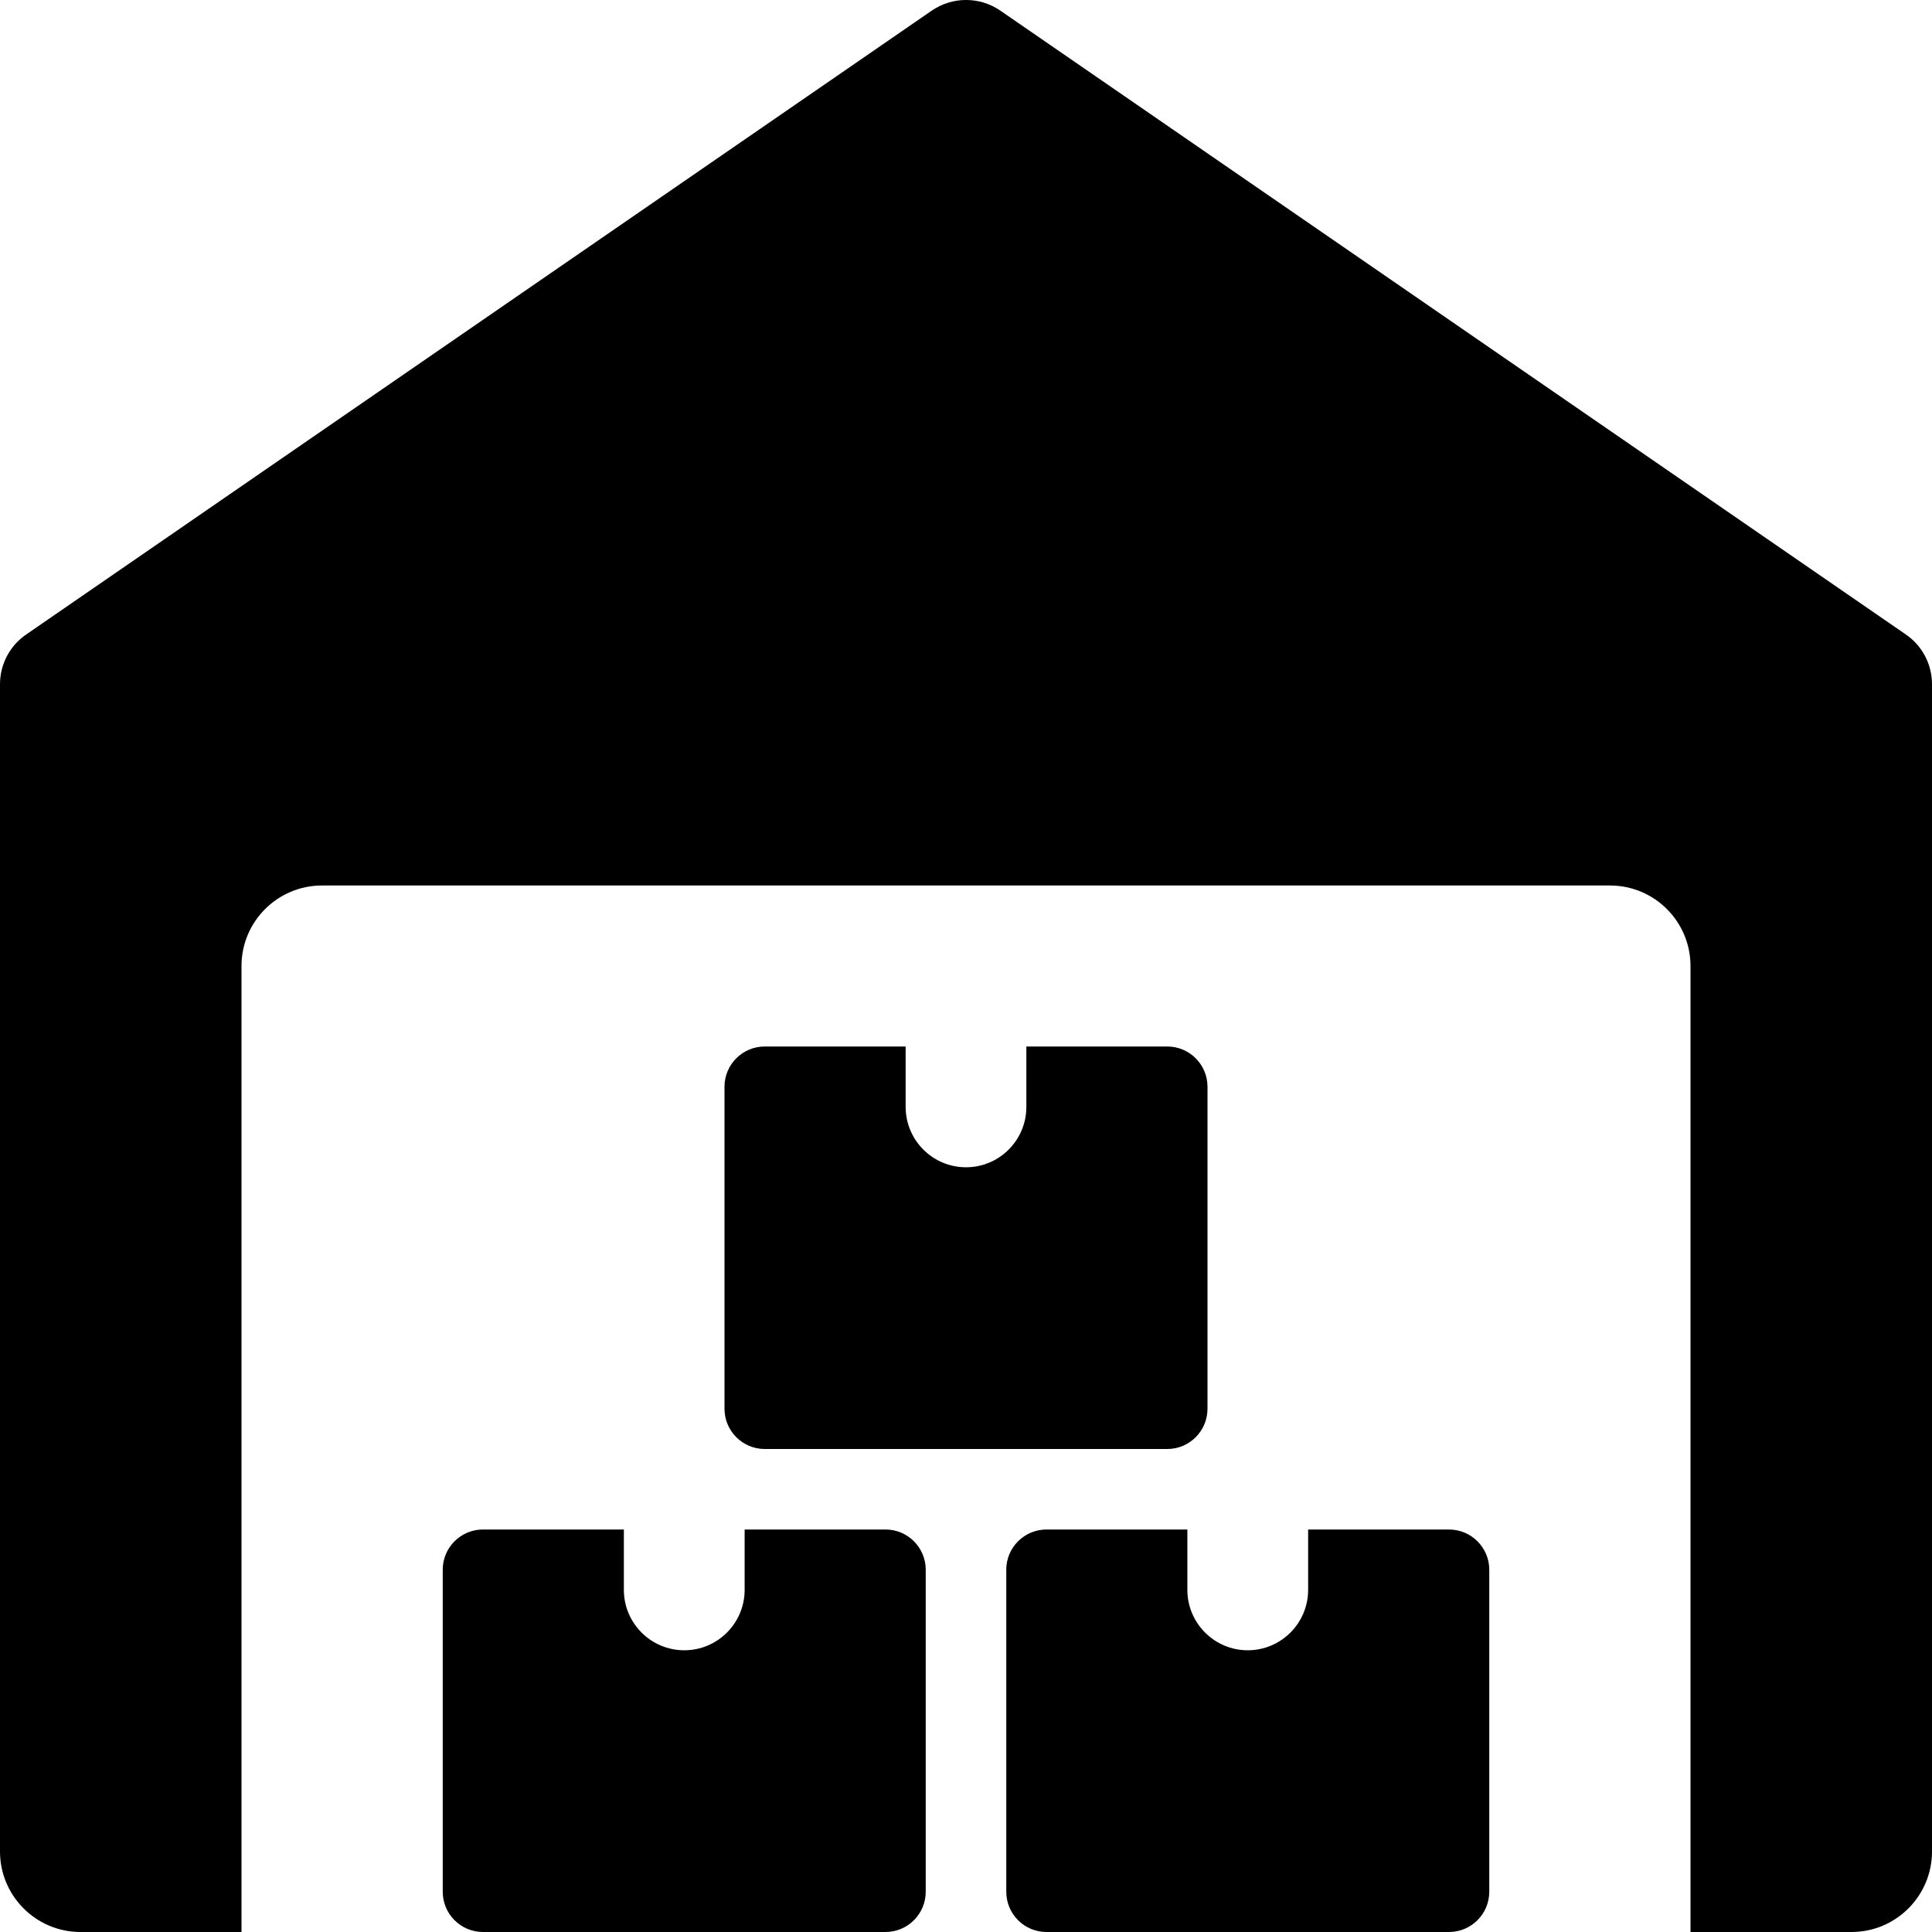 <svg width="45" height="45" viewBox="0 0 45 45" fill="none" xmlns="http://www.w3.org/2000/svg">
<path d="M44.392 14.779L23.299 0.247C22.819 -0.083 22.185 -0.083 21.703 0.247L0.609 14.779C0.227 15.041 0 15.474 0 15.938V43.125C0 44.16 0.84 45 1.875 45H5.625V22.5C5.625 21.465 6.465 20.625 7.5 20.625H37.5C38.535 20.625 39.375 21.465 39.375 22.5V45H43.125C44.16 45 45 44.16 45 43.125V15.938C45 15.474 44.773 15.041 44.392 14.779Z" fill="black"/>
<path d="M17.344 35.625V37.031C17.344 37.807 16.714 38.438 15.938 38.438C15.161 38.438 14.531 37.807 14.531 37.031V35.625H11.25C10.732 35.625 10.312 36.045 10.312 36.562V44.062C10.312 44.58 10.732 45 11.25 45H20.625C21.142 45 21.562 44.58 21.562 44.062V36.562C21.562 36.045 21.142 35.625 20.625 35.625H17.344Z" fill="black"/>
<path d="M30.469 35.625V37.031C30.469 37.807 29.839 38.438 29.062 38.438C28.286 38.438 27.656 37.807 27.656 37.031V35.625H24.375C23.858 35.625 23.438 36.045 23.438 36.562V44.062C23.438 44.58 23.858 45 24.375 45H33.75C34.267 45 34.688 44.58 34.688 44.062V36.562C34.688 36.045 34.267 35.625 33.75 35.625H30.469Z" fill="black"/>
<path d="M23.906 24.375V25.781C23.906 26.558 23.276 27.188 22.5 27.188C21.724 27.188 21.094 26.558 21.094 25.781V24.375H17.812C17.295 24.375 16.875 24.795 16.875 25.312V32.812C16.875 33.33 17.295 33.75 17.812 33.75H27.188C27.705 33.75 28.125 33.33 28.125 32.812V25.312C28.125 24.795 27.705 24.375 27.188 24.375H23.906Z" fill="black"/>
</svg>
